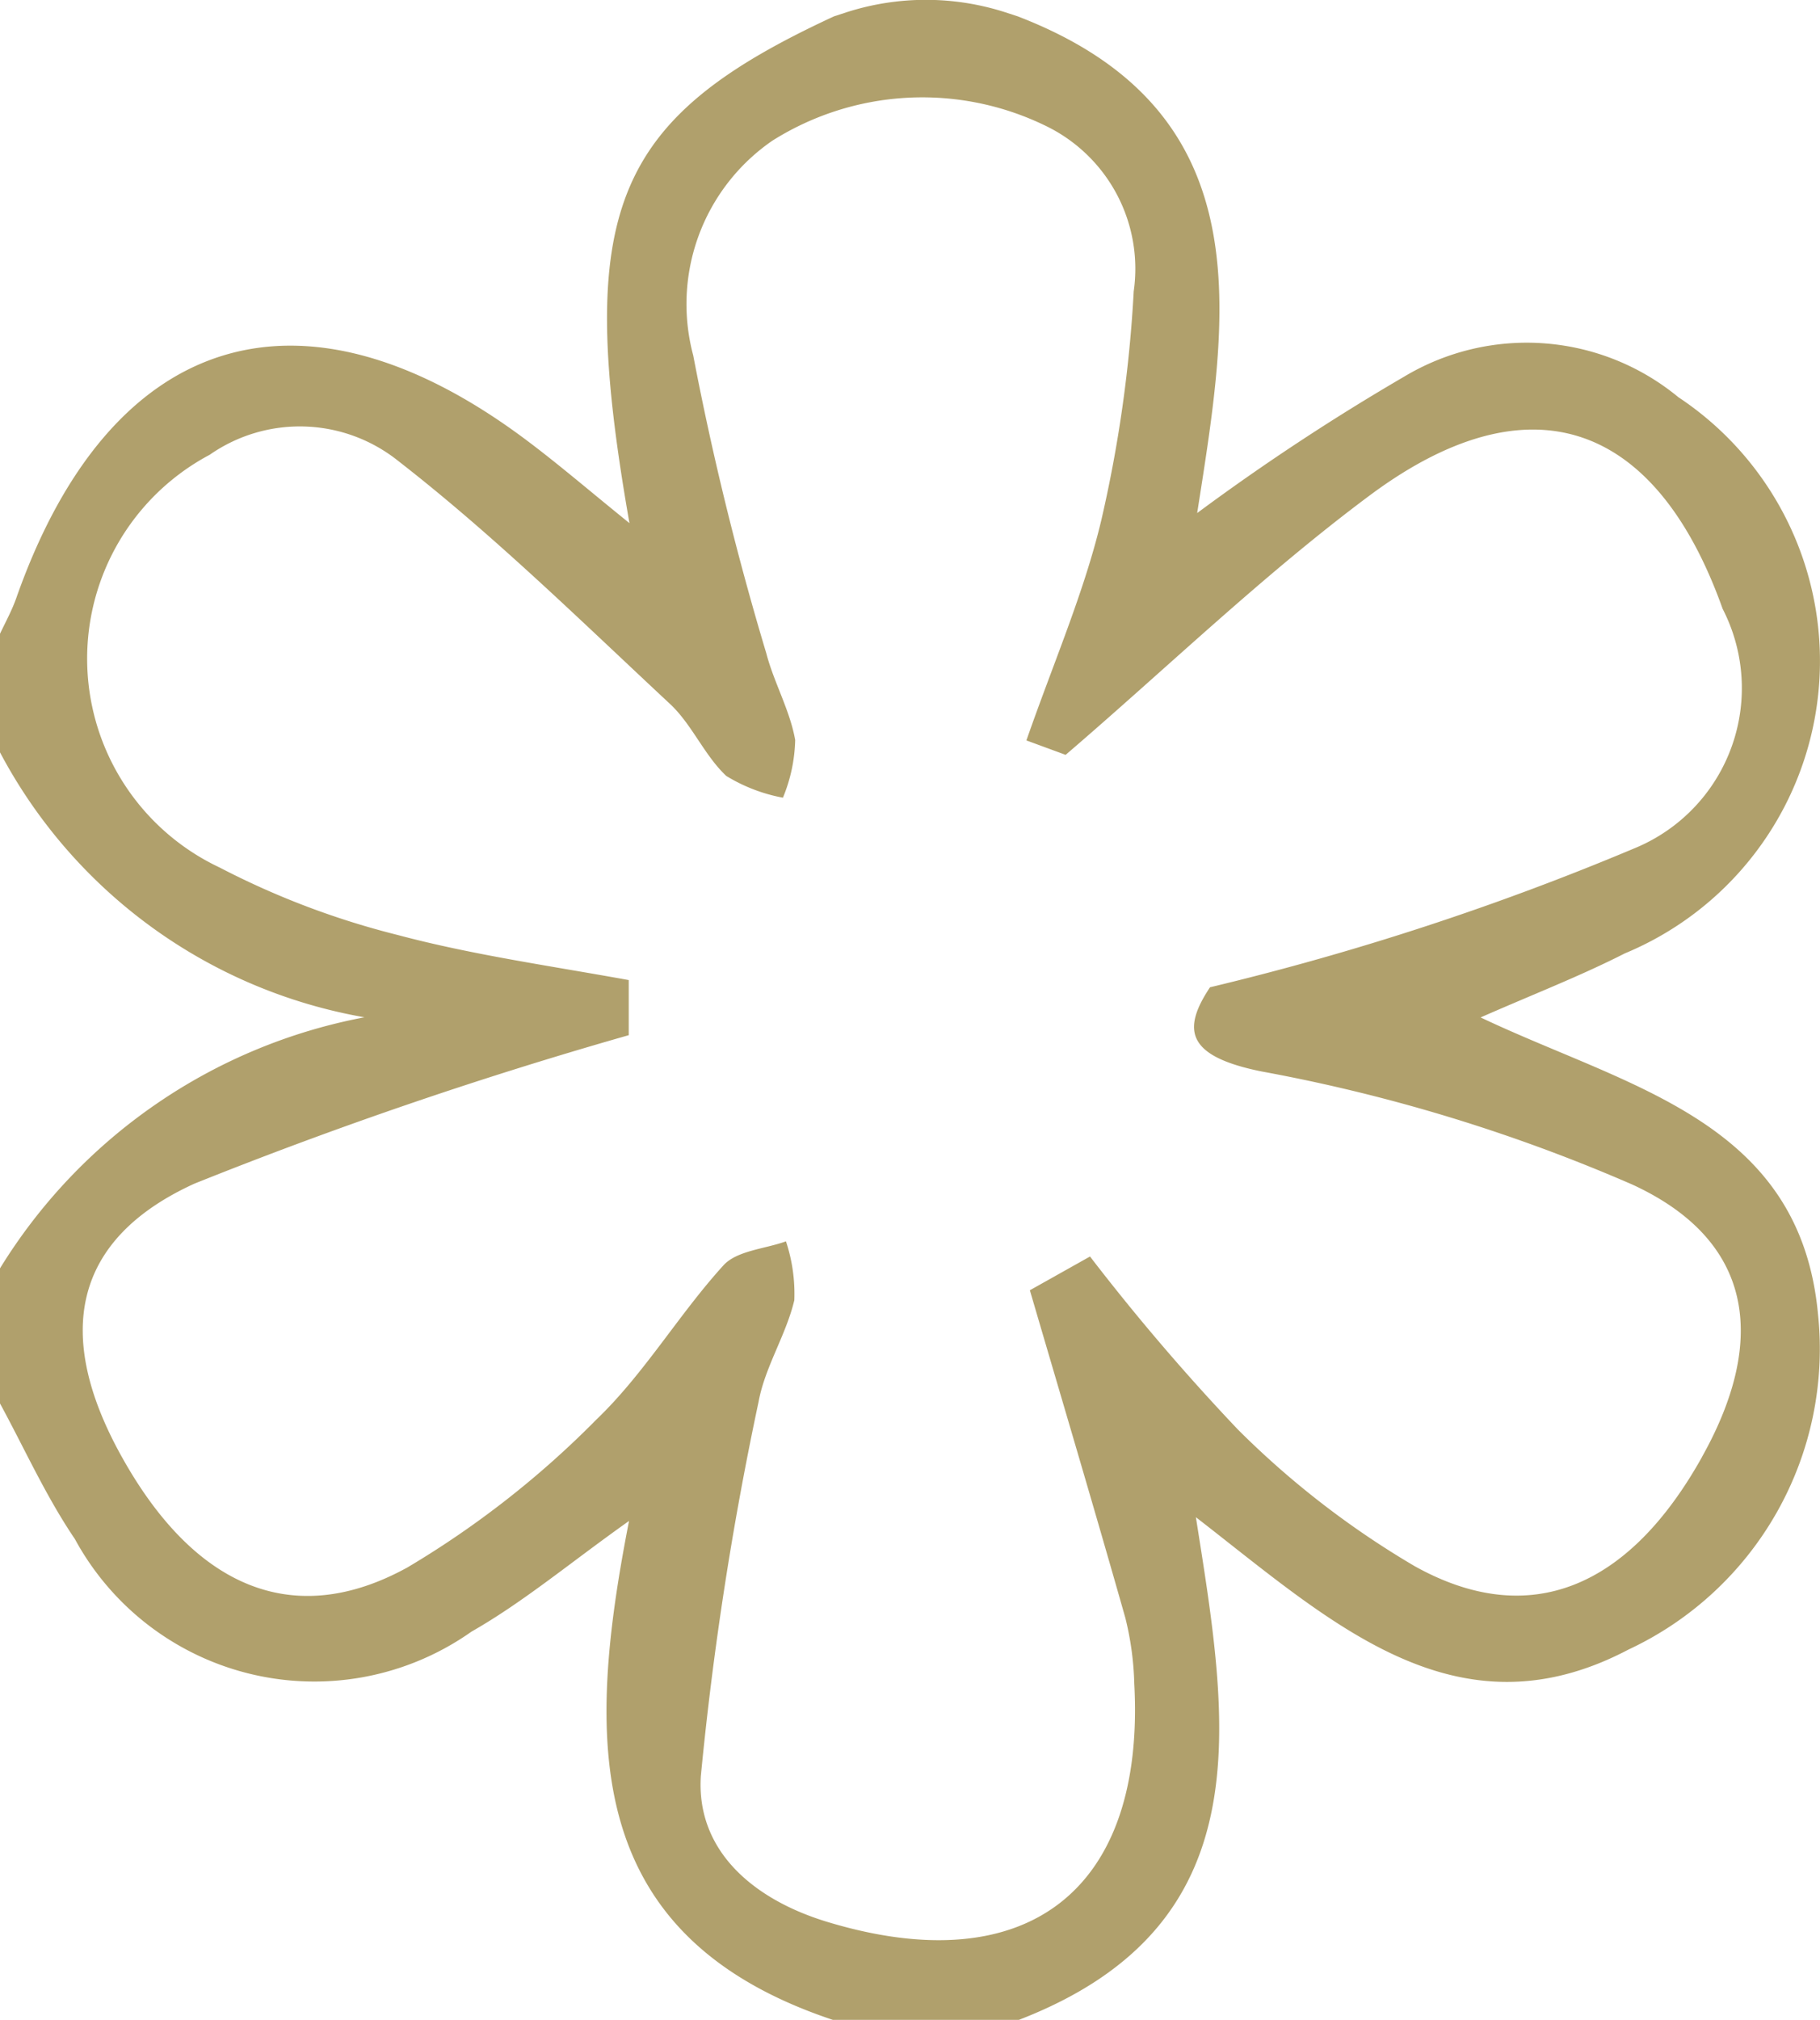 <svg xmlns="http://www.w3.org/2000/svg" width="12.618" height="14" viewBox="0 0 12.618 14">
  <path id="Path_7752" data-name="Path 7752" d="M914.265,495.037c.366-.161.692-.287,1-.444a2.194,2.194,0,0,0,.371-3.855,1.652,1.652,0,0,0-1.9-.143,15.618,15.618,0,0,0-1.436.946c.213-1.365.474-2.782-1.245-3.443l-.086-.028a1.8,1.8,0,0,0-1.1,0l-.086.028c-1.537.711-1.8,1.343-1.419,3.513-.275-.222-.494-.411-.726-.584-1.552-1.156-2.874-.744-3.524,1.1-.031.089-.077.172-.117.257v.81a3.551,3.551,0,0,0,2.53,1.842,3.794,3.794,0,0,0-2.53,1.745v.926c.172.316.321.649.522.945a1.889,1.889,0,0,0,2.75.642c.363-.207.688-.481,1.092-.767-.294,1.507-.343,2.877,1.422,3.461h1.273c1.714-.657,1.461-2.056,1.235-3.487.931.72,1.8,1.549,3,.917a2.3,2.3,0,0,0,1.313-2.326C916.478,495.752,915.294,495.525,914.265,495.037Zm1.536,3.045c-.51.914-1.2,1.2-1.992.759a6.121,6.121,0,0,1-1.226-.947,15.157,15.157,0,0,1-1.026-1.2l-.417.234c.226.771.449,1.52.662,2.271a2.1,2.1,0,0,1,.062.457c.077,1.434-.745,2.067-2.125,1.651-.515-.155-.914-.494-.88-1.013a23.045,23.045,0,0,1,.4-2.592c.044-.242.191-.464.248-.705a1.15,1.15,0,0,0-.058-.408c-.147.053-.341.064-.434.167-.31.341-.549.751-.88,1.068a6.512,6.512,0,0,1-1.31,1.025c-.795.438-1.483.135-1.987-.778-.457-.827-.343-1.493.51-1.882a30.666,30.666,0,0,1,3.011-1.029v-.382c-.552-.1-1.086-.175-1.6-.312a5.639,5.639,0,0,1-1.236-.468,1.6,1.6,0,0,1-.069-2.861,1.092,1.092,0,0,1,1.307.043c.663.515,1.267,1.109,1.883,1.683.153.142.238.356.391.5a1.157,1.157,0,0,0,.393.151,1.108,1.108,0,0,0,.085-.4c-.036-.205-.148-.4-.2-.6a20.721,20.721,0,0,1-.507-2.066,1.375,1.375,0,0,1,.549-1.488,1.95,1.95,0,0,1,1.886-.107,1.1,1.1,0,0,1,.619,1.151,9.214,9.214,0,0,1-.226,1.592c-.12.5-.33.982-.518,1.521l.272.1c.7-.6,1.363-1.242,2.1-1.792,1.109-.83,1.989-.527,2.455.78a1.2,1.2,0,0,1-.612,1.66,18.938,18.938,0,0,1-2.942.963c-.2.3-.156.479.355.583a11.761,11.761,0,0,1,2.572.784C916.149,496.578,916.26,497.261,915.8,498.083Z" transform="translate(-904 -487.985)" fill="#b0a06c"/>
</svg>
